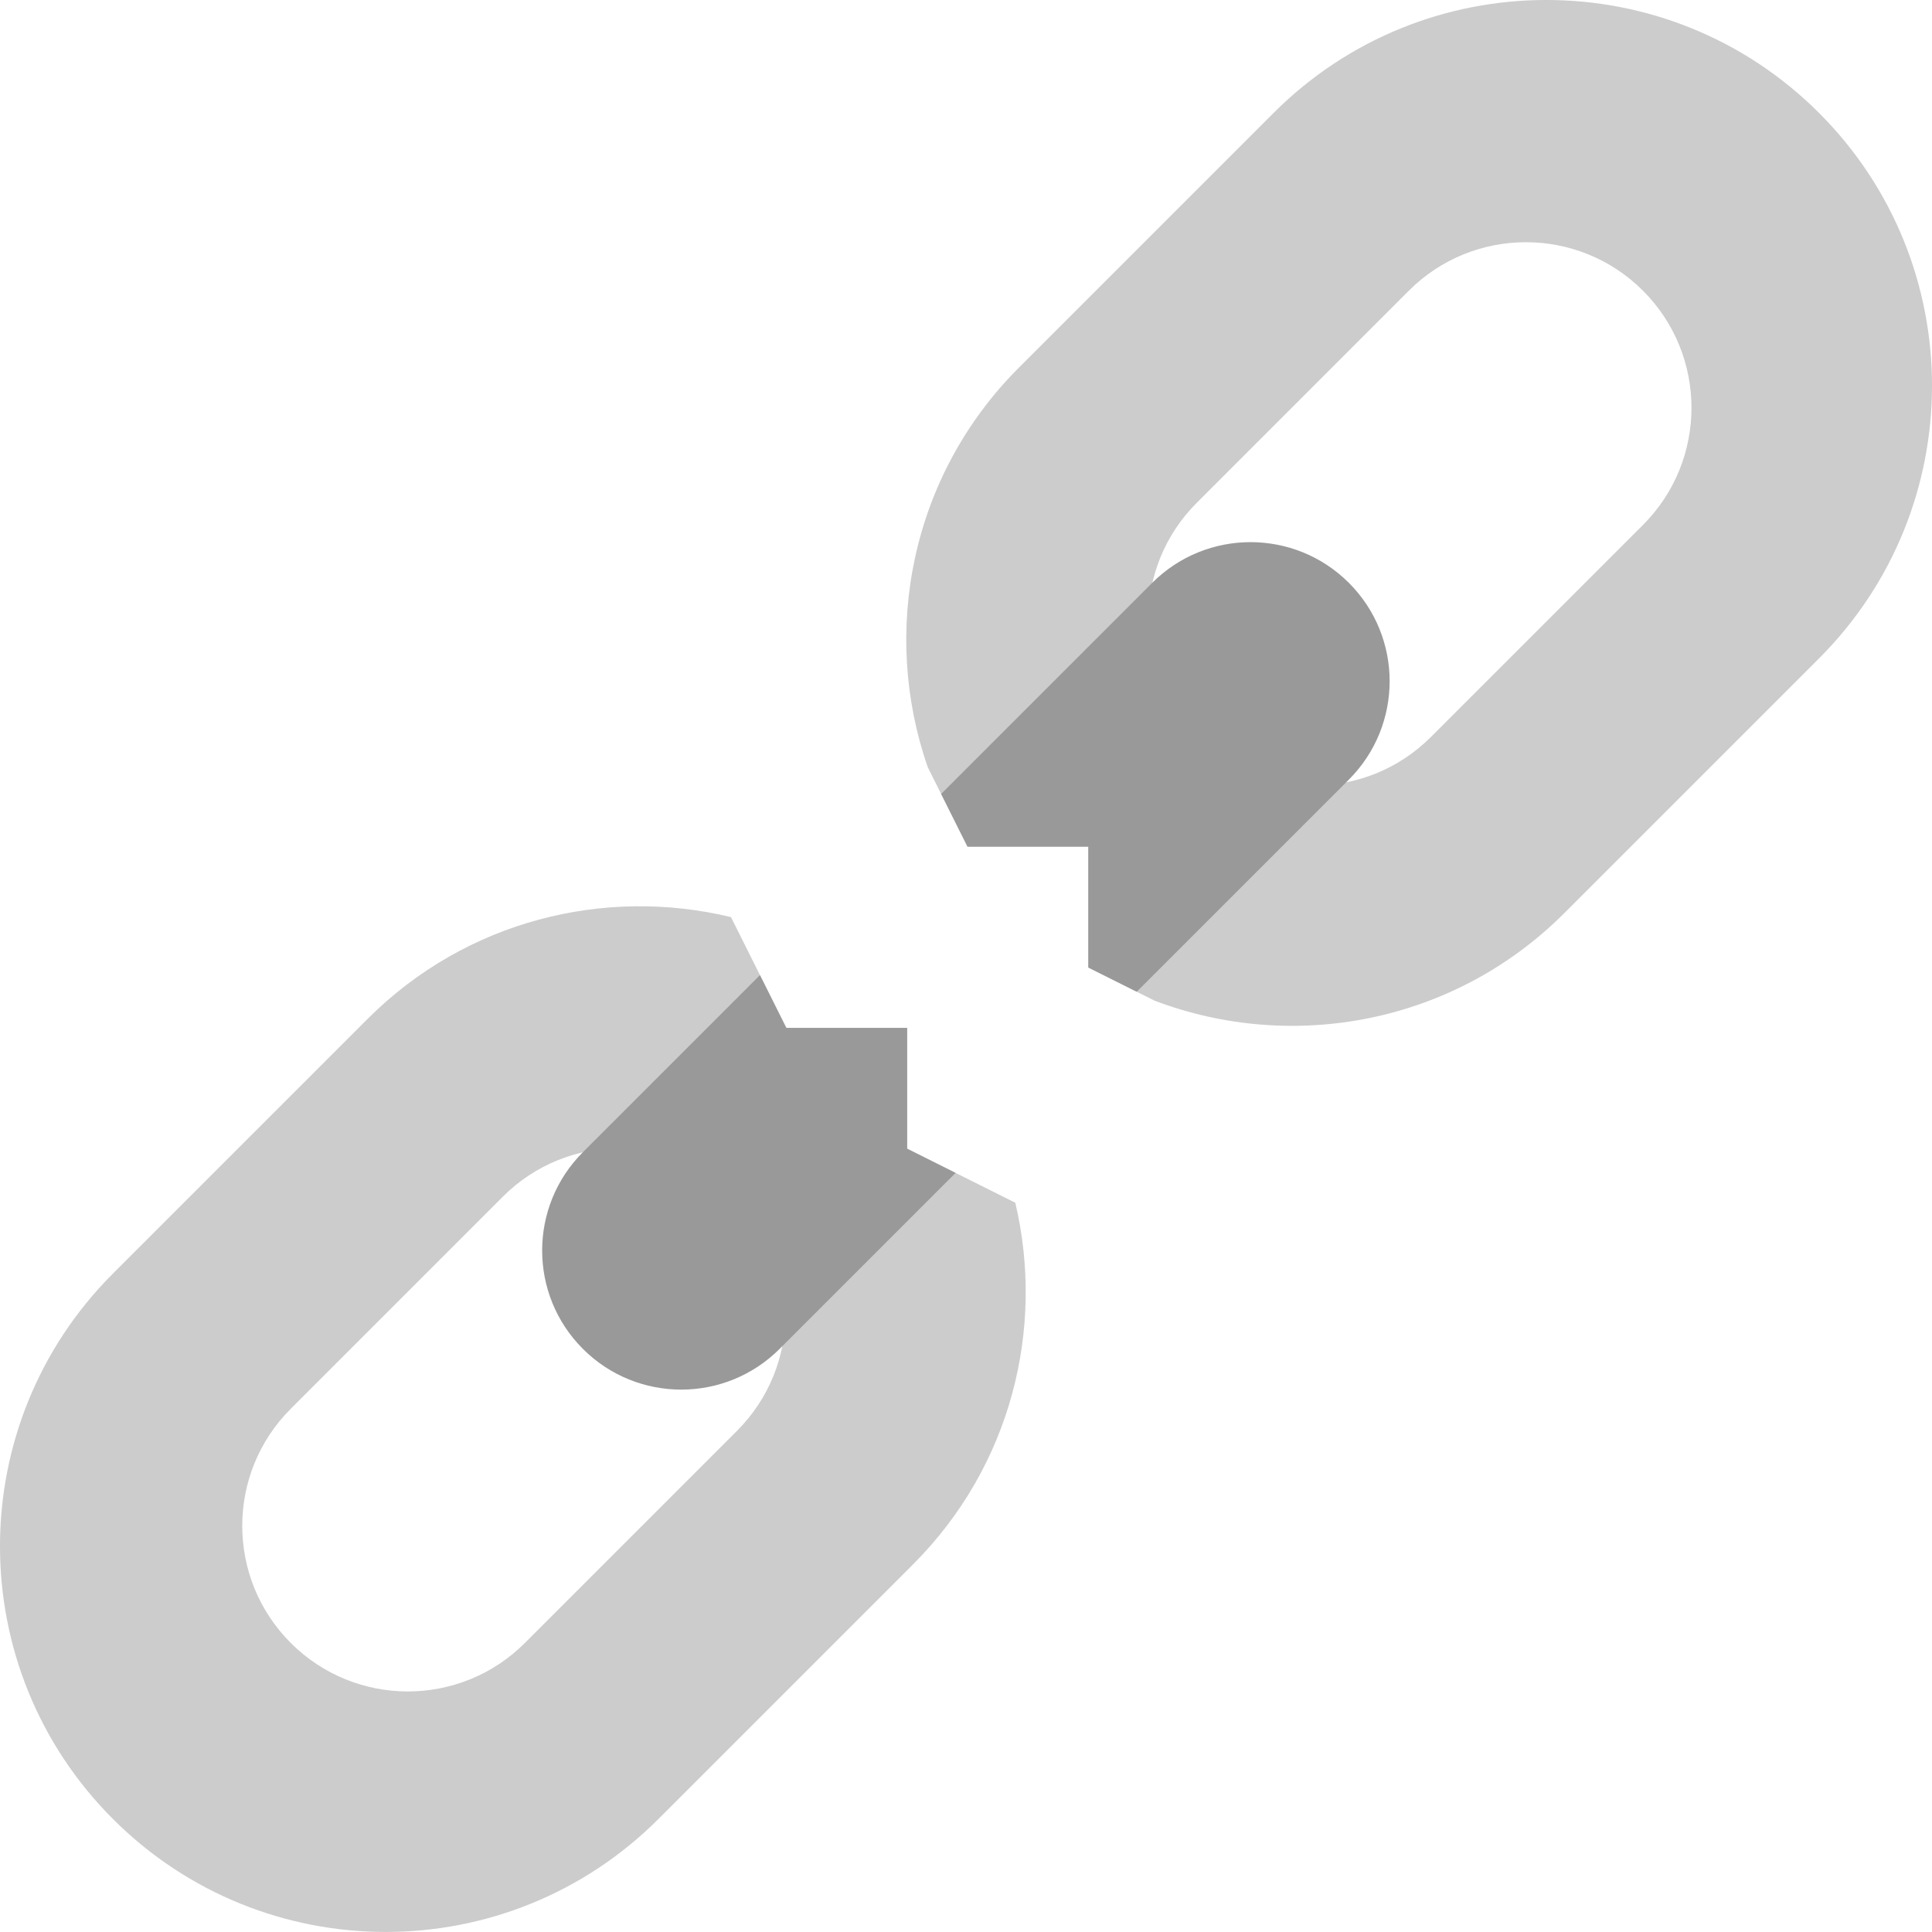 <svg xmlns="http://www.w3.org/2000/svg" xmlns:xlink="http://www.w3.org/1999/xlink" id="Layer_1" width="64.009" height="64.008" x="0" style="enable-background:new 0 0 64.009 64.008" y="0" version="1.1" viewBox="0 0 64.009 64.008" xml:space="preserve"><g id="Chain"><g><path style="fill-rule:evenodd;clip-rule:evenodd;fill:#ccc" d="M30.054,38.057v-4.002h-4.002l-1.835-3.671 c-4.183-1.007-8.772,0.107-12.037,3.372l-8.438,8.438c-4.99,4.99-4.99,13.081,0,18.071s13.081,4.99,18.072,0l8.438-8.438 c3.25-3.25,4.369-7.813,3.386-11.979L30.054,38.057z M24.418,47.404l-7.027,7.028c-2.143,2.143-5.615,2.143-7.758,0 s-2.143-5.616,0-7.758l7.027-7.028c2.143-2.143,5.616-2.143,7.758,0C26.561,41.789,26.561,45.262,24.418,47.404z M60.267,3.742 c-4.99-4.99-13.082-4.99-18.072,0l-8.438,8.438c-3.582,3.581-4.578,8.756-3.019,13.239l1.316,2.633h4.002v4.003l2.198,1.099 c4.558,1.729,9.903,0.769,13.574-2.902l8.438-8.438C65.257,16.822,65.257,8.732,60.267,3.742z M54.434,17.391l-7.028,7.027 c-2.143,2.143-5.615,2.143-7.758,0s-2.143-5.615,0-7.758l7.027-7.028c2.143-2.143,5.616-2.143,7.759,0 C56.576,11.774,56.576,15.248,54.434,17.391z"/></g></g><g id="Link"><g><path style="fill-rule:evenodd;clip-rule:evenodd;fill:#999" d="M30.054,34.055h-4.002l-0.874-1.748l-5.866,5.866 c-1.8,1.799-1.8,4.717,0,6.517c1.799,1.799,4.717,1.799,6.517,0l5.83-5.83l-1.604-0.803V34.055z M44.69,19.311 c-1.8-1.799-4.717-1.799-6.517,0l-6.992,6.993l0.874,1.748h4.002v4.003l1.604,0.802l7.029-7.029 C46.49,24.027,46.49,21.11,44.69,19.311z"/></g></g></svg>